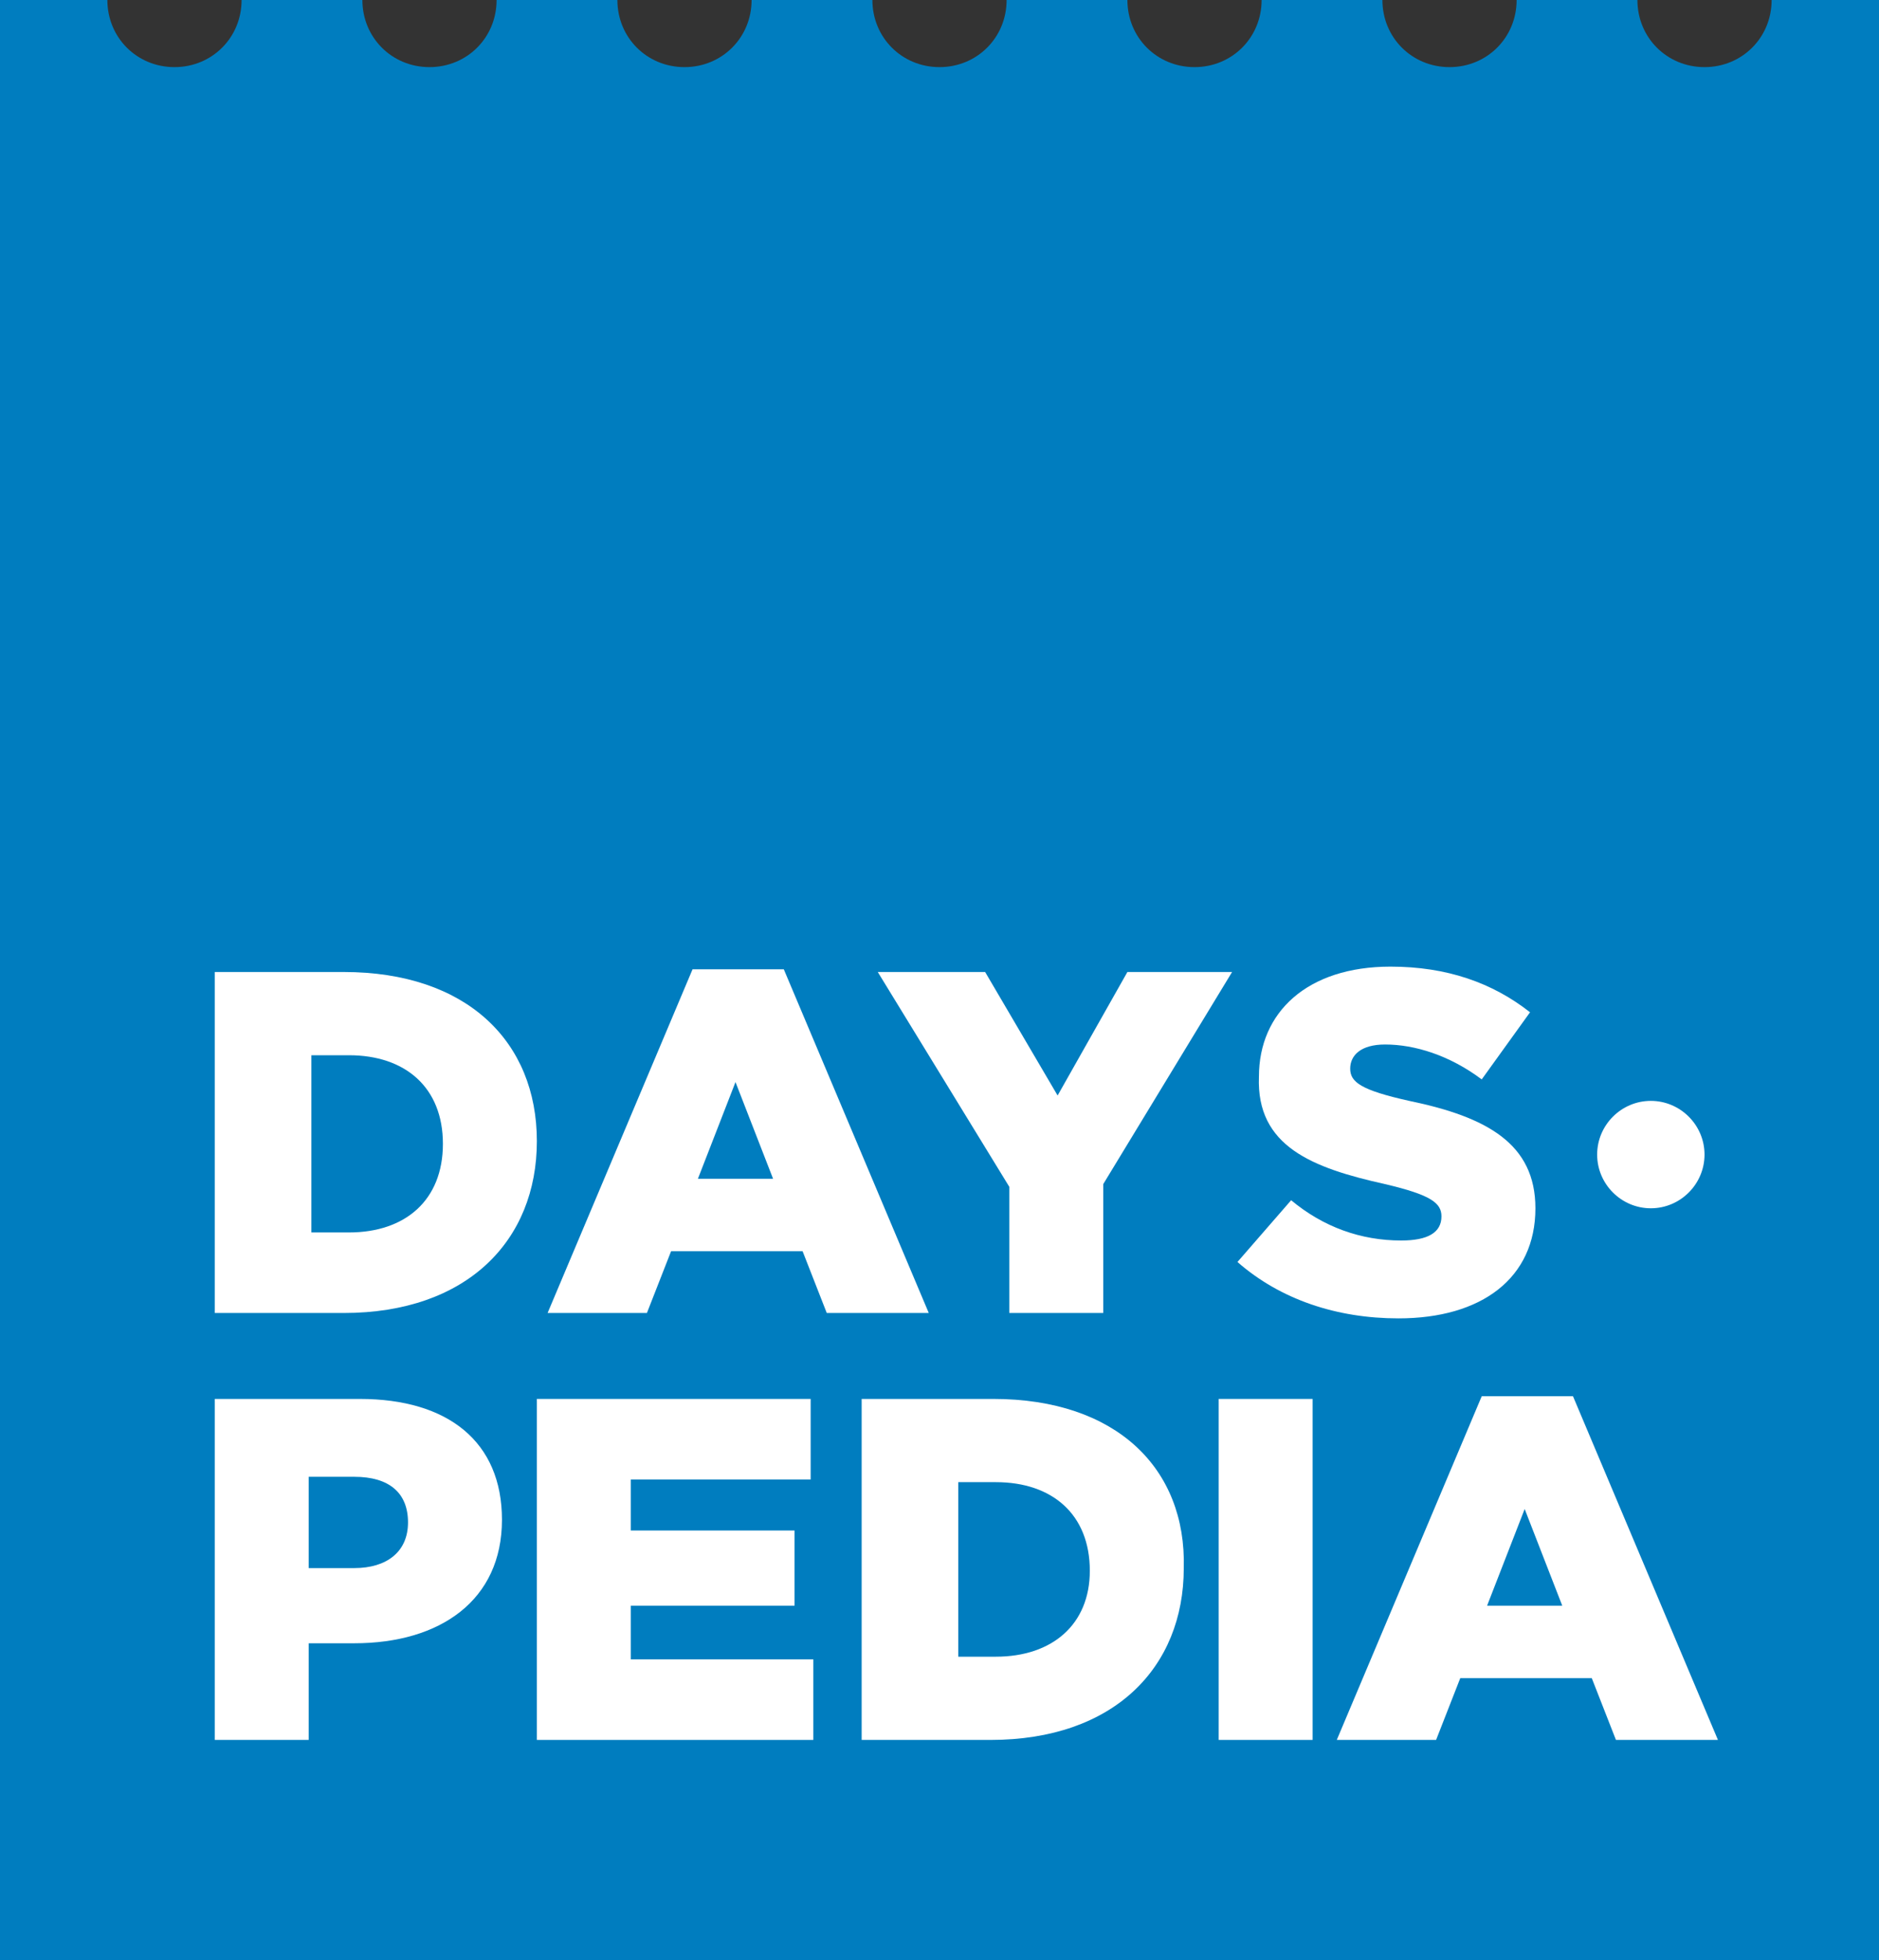 <svg xmlns="http://www.w3.org/2000/svg" viewBox="0 0 70 73" enable-background="new 0 0 70 73" xml:space="preserve">
<rect x="0" y="0" width="70" height="73" fill="#333333" stroke="none"/>
<path fill="#007DBF" d="M66,0c0,1.4-1.1,2.5-2.5,2.5S61,1.4,61,0h-4.5c0,1.4-1.1,2.5-2.5,2.5S51.5,1.4,51.5,0H47
	c0,1.4-1.1,2.5-2.5,2.5S42,1.4,42,0h-4.5c0,1.4-1.1,2.5-2.5,2.5S32.5,1.4,32.5,0H28c0,1.4-1.1,2.5-2.5,2.5S23,1.4,23,0h-4.5
	c0,1.4-1.1,2.5-2.5,2.5S13.5,1.4,13.5,0H9c0,1.4-1.1,2.5-2.5,2.5S4,1.4,4,0H0v73h70V0H66z"/>
<path fill="#FFFFFF" d="M8,48.9h4.8c4.6,0,7.2-2.7,7.2-6.4c0-3.7-2.6-6.3-7.2-6.3H8V48.9z M11.5,39.3H13c2.1,0,3.5,1.2,3.5,3.3
	c0,2.1-1.4,3.3-3.5,3.3h-1.4V39.3z"/>
<path fill="#FFFFFF" d="M29.2,36.1h-3.4l-5.4,12.8h3.7l0.9-2.3h4.9l0.9,2.3h3.8L29.2,36.1z M26,43.9l1.4-3.6l1.4,3.6H26z"/>
<polygon fill="#FFFFFF" points="32.7,36.2 37.6,44.2 37.6,48.9 41.1,48.9 41.1,44.1 45.9,36.2 42,36.2 39.4,40.8 36.7,36.2 "/>
<path fill="#FFFFFF" d="M51.6,44.1c1.7,0.4,2.1,0.7,2.1,1.2c0,0.6-0.5,0.9-1.5,0.9c-1.5,0-2.9-0.5-4.1-1.5l-2,2.3
	c1.6,1.4,3.7,2.1,6,2.1c3.1,0,5.1-1.5,5.1-4.1c0-2.4-1.8-3.4-4.7-4c-1.8-0.4-2.2-0.7-2.2-1.2c0-0.5,0.4-0.9,1.3-0.9
	c1.1,0,2.4,0.4,3.6,1.3l1.8-2.5c-1.4-1.1-3.1-1.7-5.2-1.7c-3.1,0-4.9,1.7-4.9,4.1C46.8,42.7,48.9,43.5,51.6,44.1z"/>
<path fill="#FFFFFF" d="M13.4,52.1H8v12.7h3.5v-3.6h1.7c3.2,0,5.5-1.6,5.5-4.6C18.7,53.7,16.7,52.1,13.4,52.1z M13.2,58.4h-1.7v-3.4
	h1.7c1.3,0,2,0.6,2,1.7C15.2,57.8,14.4,58.4,13.2,58.4z"/>
<polygon fill="#FFFFFF" points="23.5,59.8 29.6,59.8 29.6,57 23.5,57 23.5,55.1 30.2,55.1 30.2,52.1 20,52.1 20,64.8 30.3,64.8 
	30.3,61.8 23.5,61.8 "/>
<path fill="#FFFFFF" d="M37,52.1h-4.9v12.7h4.8c4.6,0,7.2-2.7,7.2-6.4C44.2,54.7,41.6,52.1,37,52.1z M37.1,61.7h-1.4v-6.5h1.4
	c2.1,0,3.5,1.2,3.5,3.3C40.6,60.5,39.2,61.7,37.1,61.7z"/>
<rect x="45.4" y="52.1" fill="#FFFFFF" width="3.5" height="12.7"/>
<path fill="#FFFFFF" d="M55.2,52l-5.4,12.8h3.7l0.9-2.3h4.9l0.9,2.3H64L58.6,52H55.2z M55.4,59.8l1.4-3.6l1.4,3.6H55.4z"/>
<path fill="#FFFFFF" d="M61.5,45c1.1,0,2-0.9,2-2c0-1.1-0.9-2-2-2s-2,0.9-2,2C59.5,44.1,60.4,45,61.5,45z"/>
</svg>
